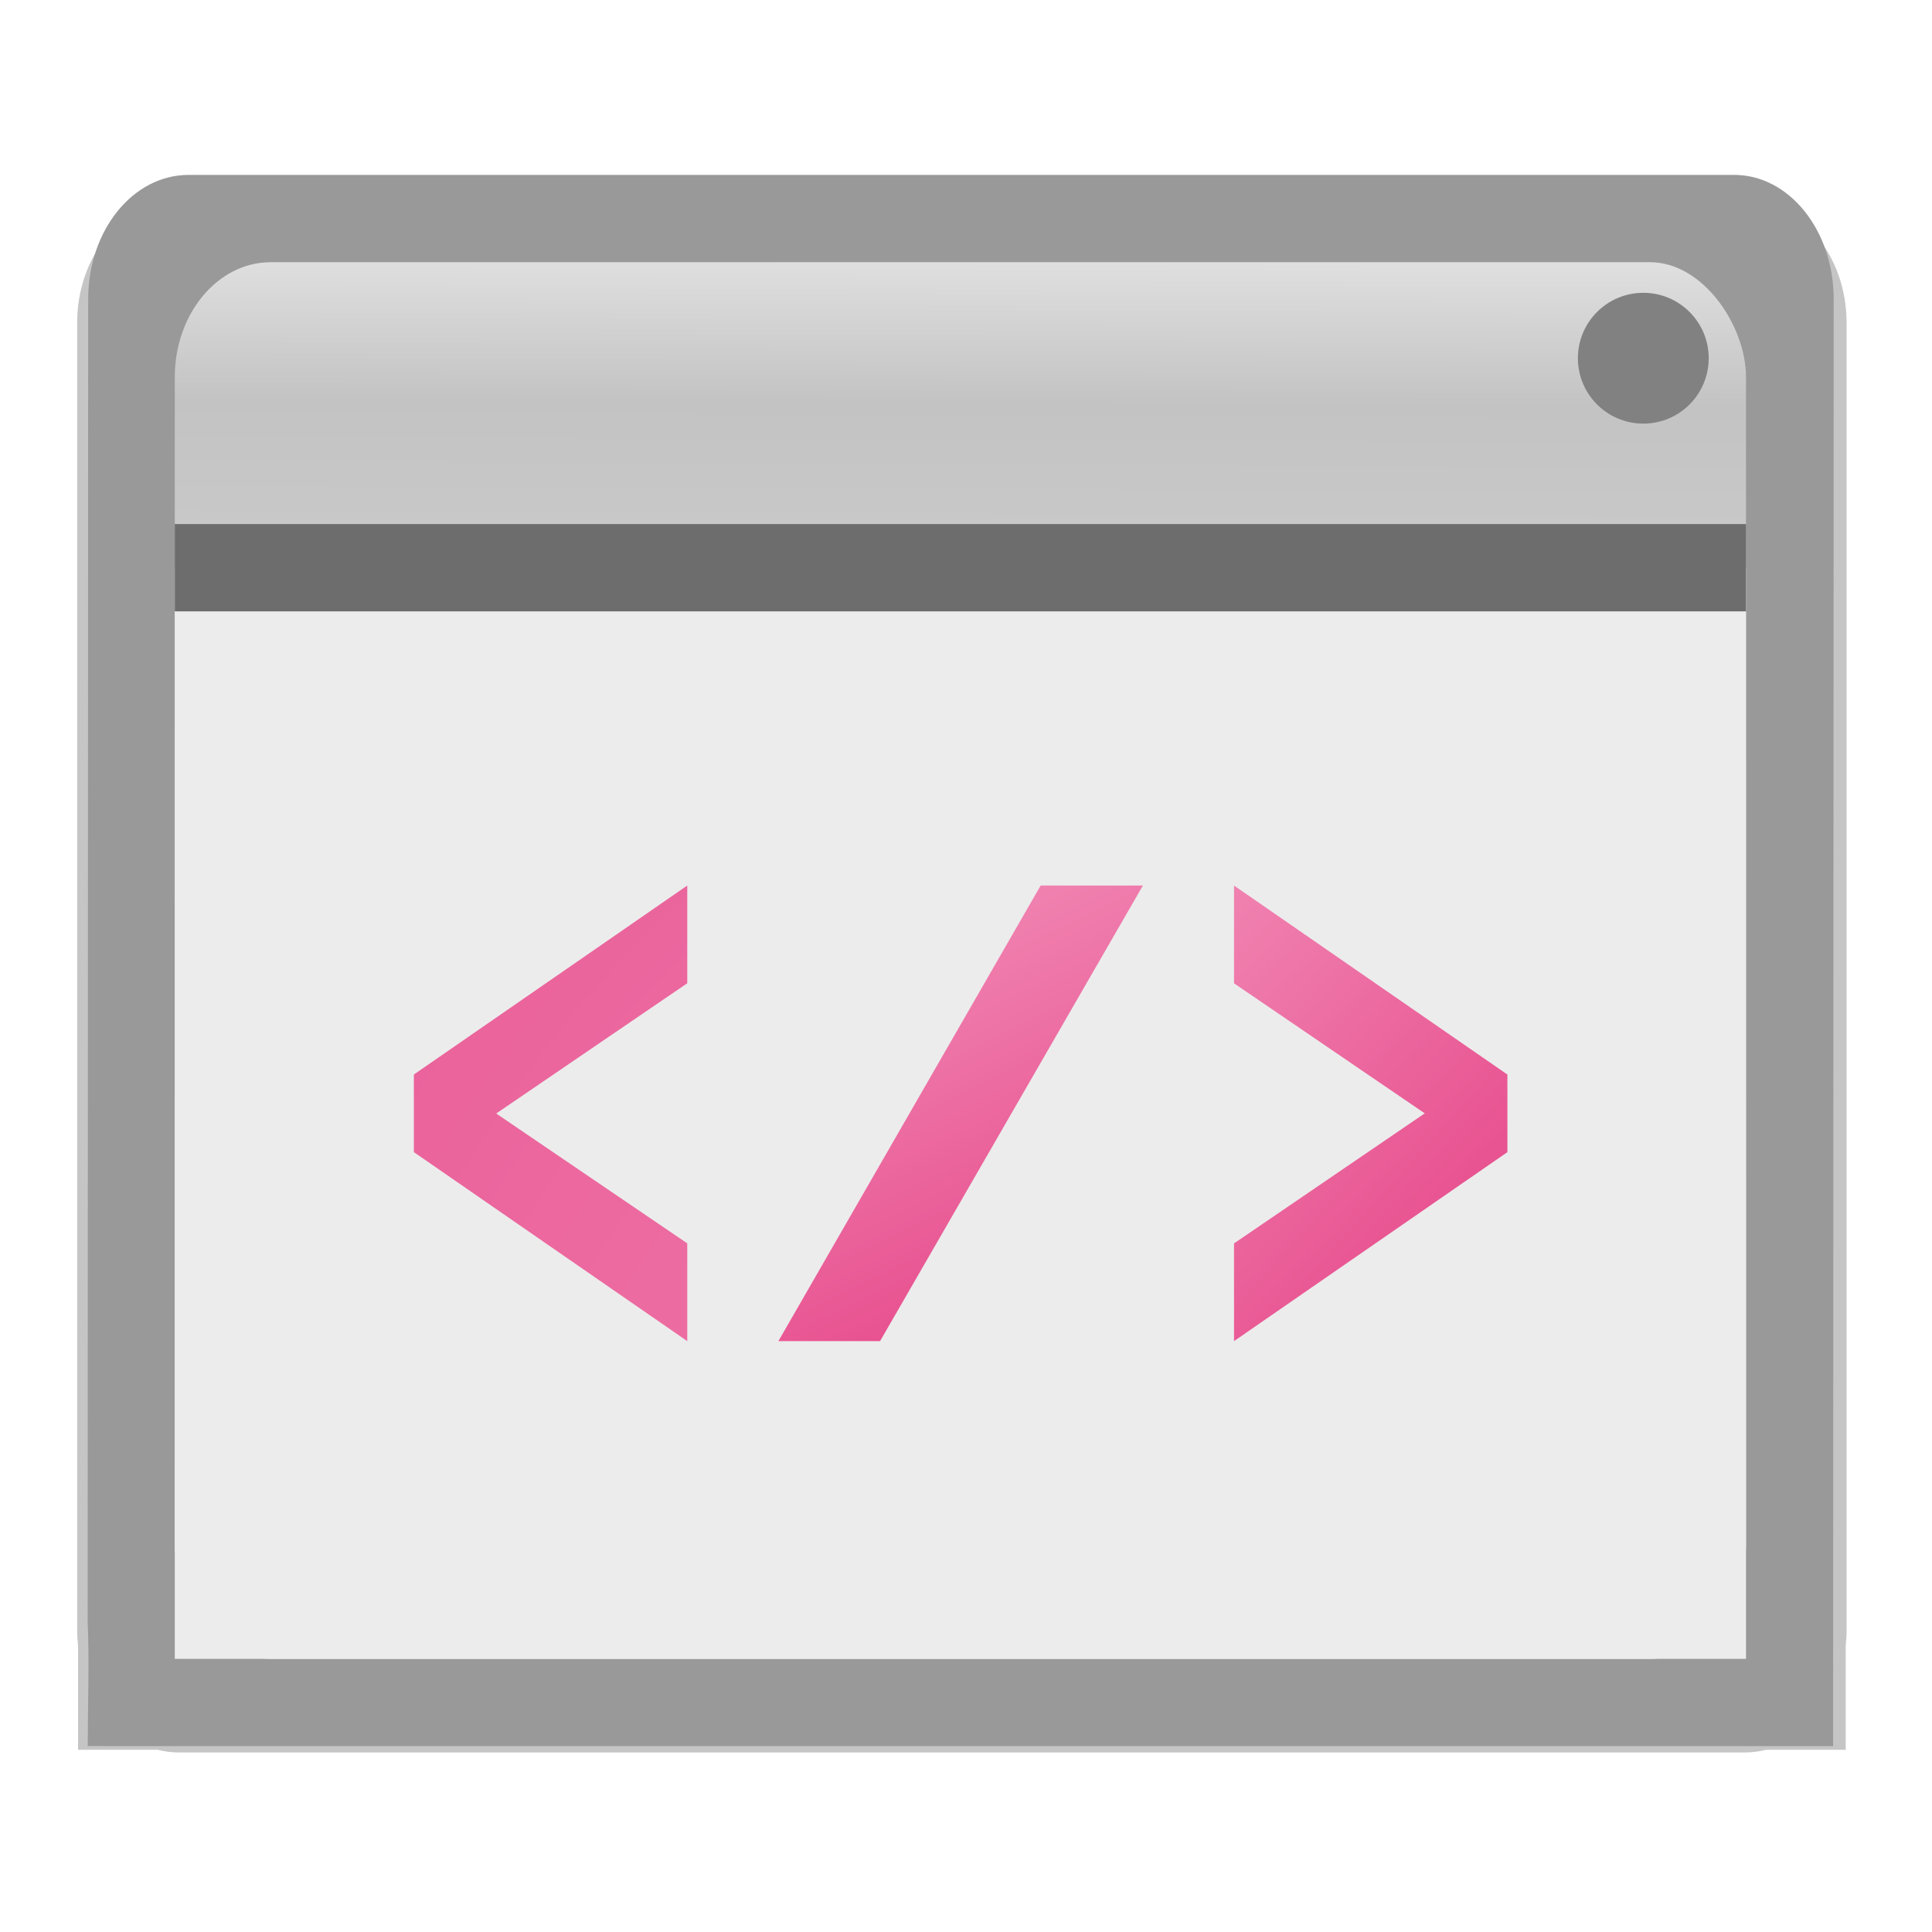 <svg height="22" viewBox="0 0 5.821 5.821" width="22" xmlns="http://www.w3.org/2000/svg" xmlns:xlink="http://www.w3.org/1999/xlink"><radialGradient id="a" cx="102" cy="112.305" gradientTransform="matrix(.585 0 0 .519 23.045 -12.698)" gradientUnits="userSpaceOnUse" r="139.559" xlink:href="#b"/><linearGradient id="b"><stop offset="0" stop-color="#f082b0"/><stop offset="1" stop-color="#e85290"/></linearGradient><linearGradient id="c" gradientTransform="matrix(.585 0 0 .519 30.119 -12.698)" gradientUnits="userSpaceOnUse" x1="72.703" x2="91.986" xlink:href="#b" y1="53.359" y2="72.641"/><linearGradient id="d" gradientTransform="matrix(.946 0 0 .369 3.912 -3.267)" gradientUnits="userSpaceOnUse" x1="54.53" x2="72.467" xlink:href="#b" y1="54.024" y2="71.962"/><filter id="e" color-interpolation-filters="sRGB" height="1.077" width="1.068" x="-.034" y="-.039"><feGaussianBlur stdDeviation="1.719"/></filter><linearGradient id="f" gradientUnits="userSpaceOnUse" x1="92.093" x2="92.634" y1="152.151" y2="12.995"><stop offset="0" stop-color="#f7f7f7"/><stop offset=".86" stop-color="#c3c3c3"/><stop offset="1" stop-color="#ececec"/></linearGradient><g transform="matrix(.032 0 0 .032 .163 .177)"><path d="m258.378 73.042c-3.89 0-7.022 3.754-7.022 8.419v90.185c0 .363.026.717.062 1.068v7.164h5.483c.476.121.969.187 1.476.187h108.099c.507 0 1-.066 1.476-.187h5.483v-7.164c.037-.35.062-.705.062-1.068v-90.185c0-4.665-3.131-8.419-7.022-8.419z" fill="#b2b2b2" fill-opacity=".757" filter="url(#e)" transform="matrix(1.364 0 0 1.365 -340.679 -86.318)"/><path d="m12.657 10.937c-5.234 0-9.445 5.212-9.448 11.688l-.049 124.56c.167 3.727.008 7.867.008 11.685l9.44.003h145.451l9.442-.001.005-11.687.049-124.561c.003-6.476-4.214-11.739-9.448-11.688h-7.025z" fill="#999"/><rect fill="url(#f)" height="131.501" rx="9.035" ry="10.833" width="147.939" x="11.362" y="19.156"/><path d="m11.362 47.922h147.939v102.735h-147.939z" fill="#ececec"/><path d="m11.362 43.812h147.939v8.219h-147.939z" fill="#6d6d6d"/><circle cx="149.63" cy="28.196" fill="#818181" r="6.158"/><g transform="matrix(2.145 0 0 2.681 -51.925 45.673)"><path d="m52 28-12-6.637v-2.726l12-6.637v3.432l-8.386 4.575 8.386 4.56z" fill="url(#a)"/><path d="m88 21.363-12 6.637v-3.432l8.372-4.567-8.372-4.567v-3.433l12 6.637z" fill="url(#c)"/><path d="m72 12-11.537 16h-4.463l11.512-16z" fill="url(#d)"/></g></g></svg>